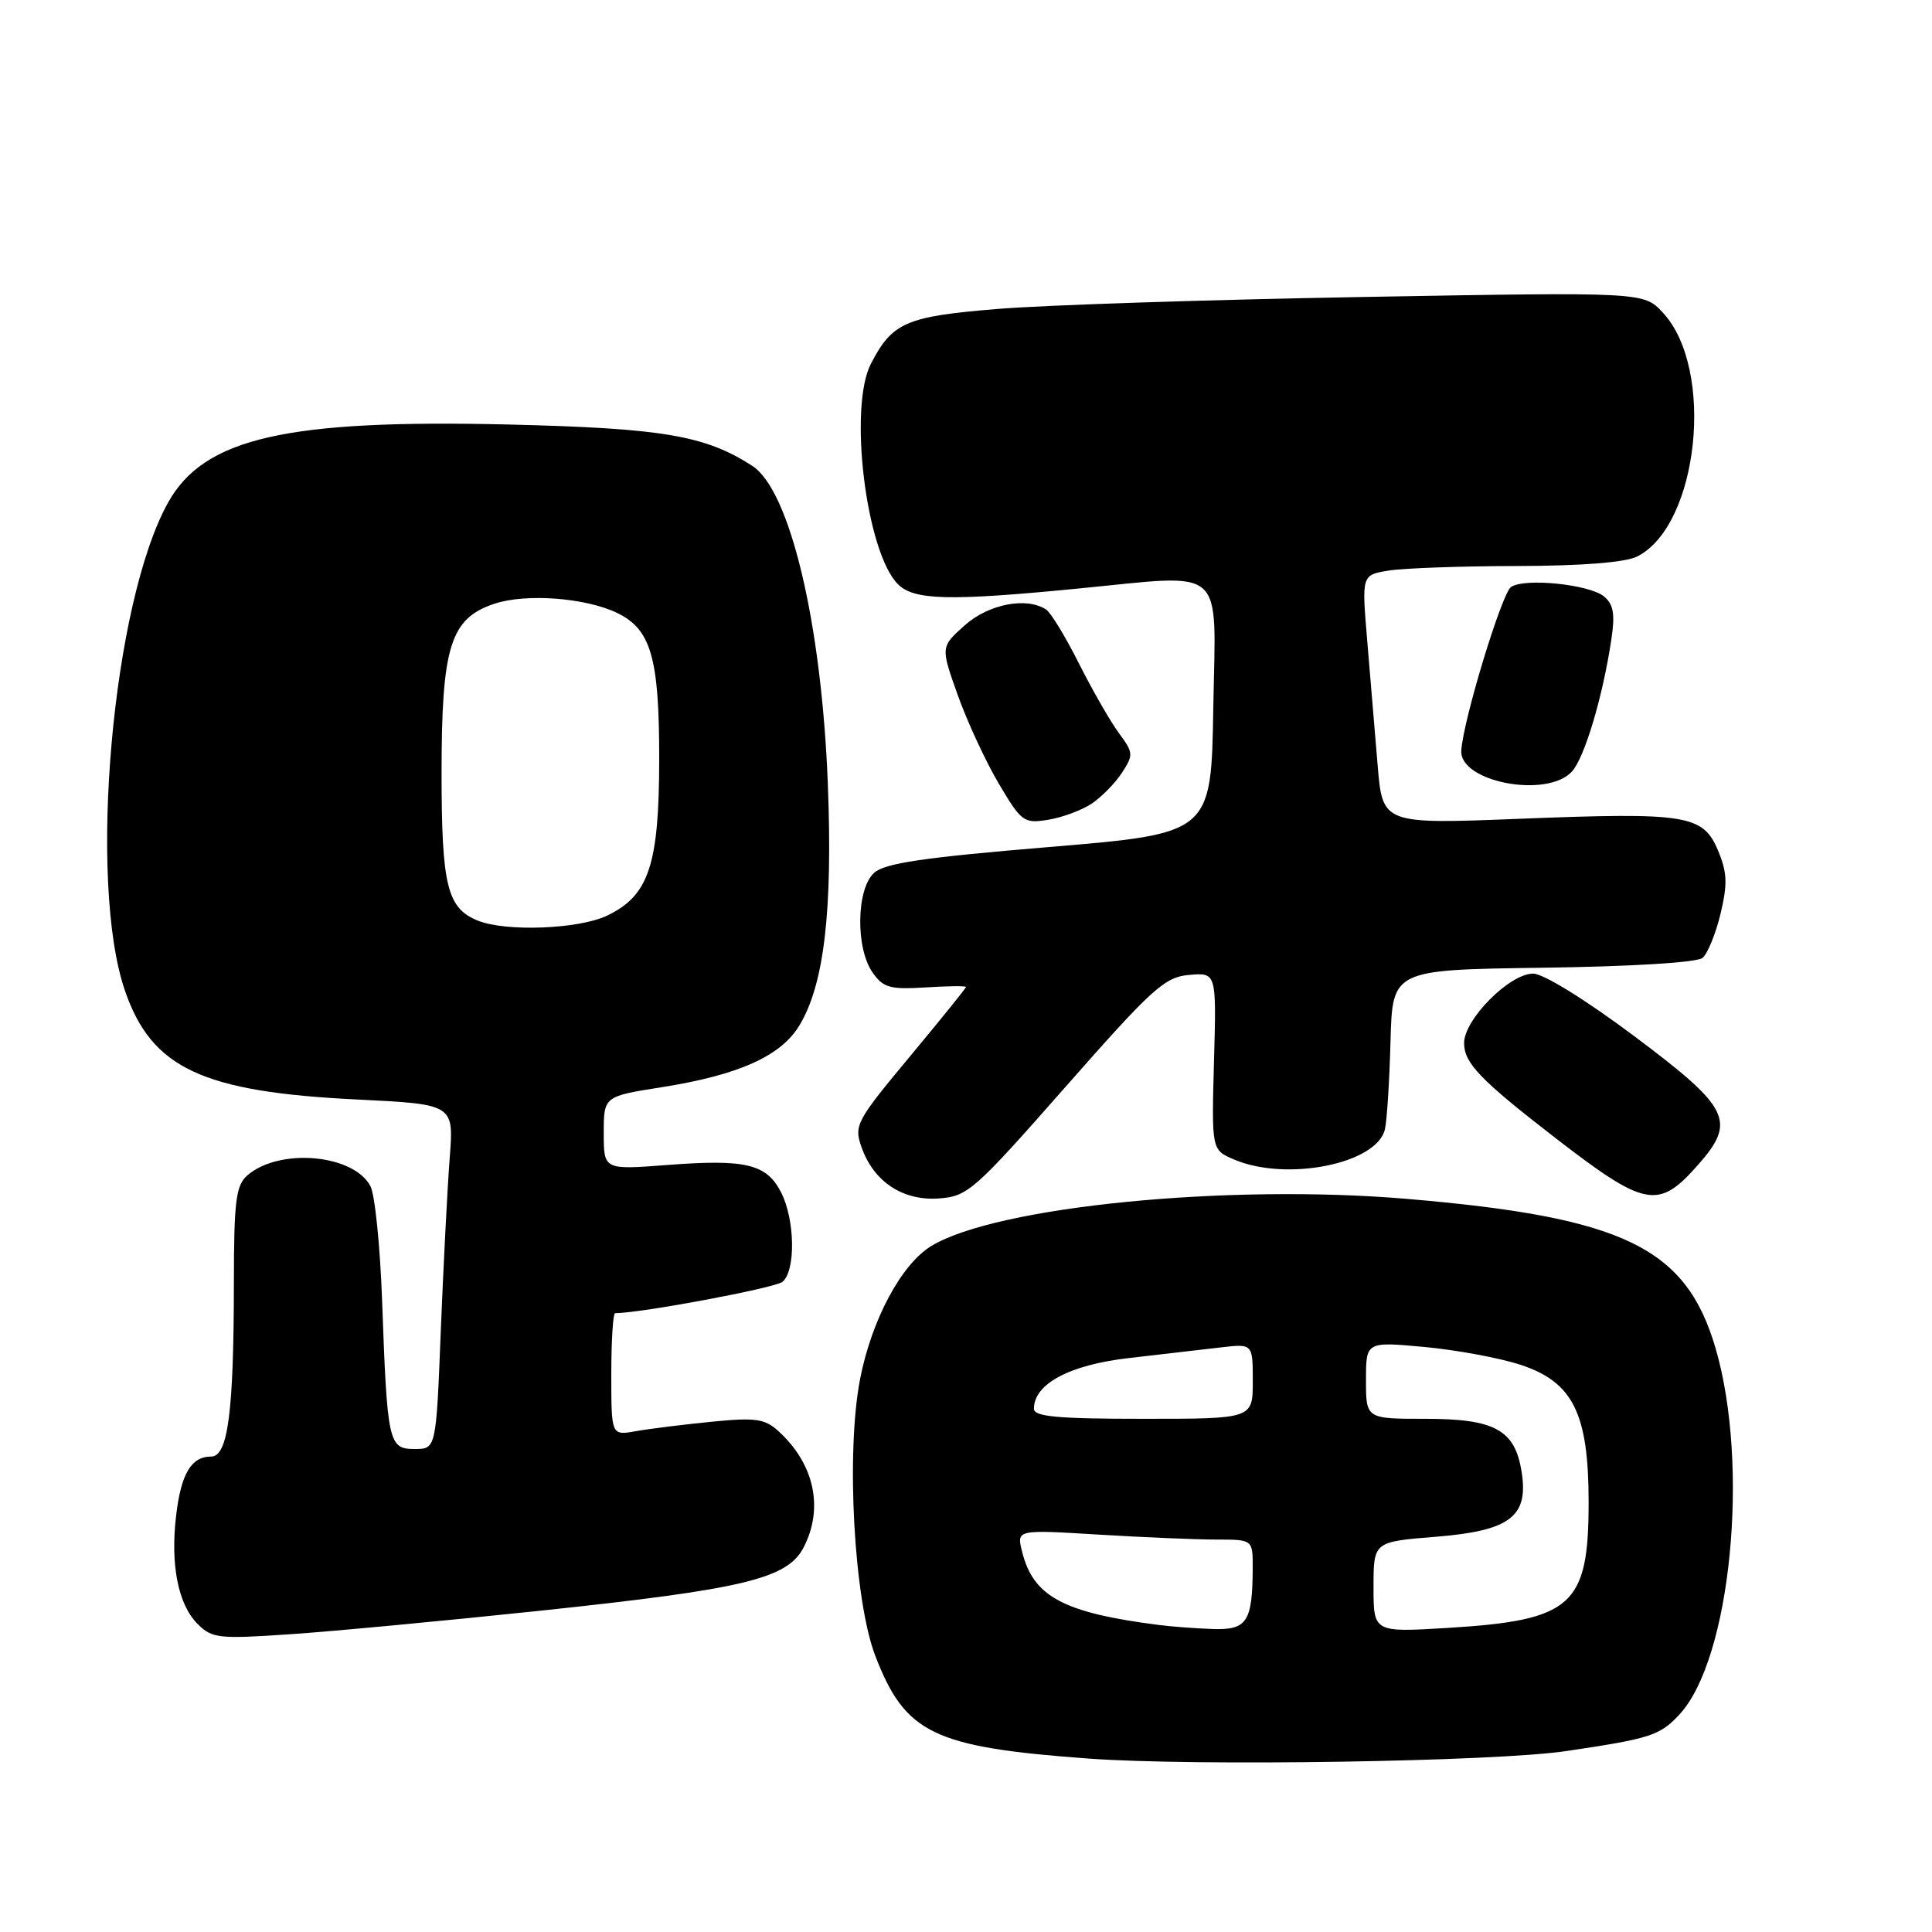 <?xml version="1.0" encoding="UTF-8" standalone="no"?>
<!DOCTYPE svg PUBLIC "-//W3C//DTD SVG 1.1//EN" "http://www.w3.org/Graphics/SVG/1.1/DTD/svg11.dtd" >
<svg xmlns="http://www.w3.org/2000/svg" xmlns:xlink="http://www.w3.org/1999/xlink" version="1.1" viewBox="0 0 256 256">
 <g >
 <path fill="currentColor"
d=" M 207.50 232.03 C 218.72 230.37 219.95 229.97 222.54 227.17 C 229.35 219.83 231.87 194.14 227.31 178.61 C 223.40 165.29 215.14 161.30 186.46 158.86 C 162.67 156.84 132.09 159.86 123.42 165.09 C 119.45 167.49 115.50 174.86 113.97 182.71 C 112.07 192.44 113.15 212.08 115.99 219.43 C 119.96 229.72 123.68 231.51 144.24 233.02 C 158.26 234.05 198.11 233.43 207.50 232.03 Z  M 71.49 213.44 C 98.65 210.56 104.33 209.20 106.49 205.03 C 109.18 199.81 107.90 193.94 103.12 189.61 C 101.33 187.99 100.08 187.81 94.27 188.39 C 90.55 188.76 86.04 189.32 84.25 189.64 C 81.00 190.22 81.00 190.22 81.00 182.11 C 81.00 177.65 81.23 174.00 81.51 174.00 C 84.90 174.00 102.69 170.67 103.68 169.85 C 105.46 168.37 105.35 161.58 103.48 157.96 C 101.55 154.22 98.79 153.57 88.38 154.37 C 80.00 155.01 80.00 155.01 80.00 150.14 C 80.00 145.27 80.00 145.27 87.75 144.05 C 97.88 142.44 103.46 139.94 105.91 135.90 C 109.20 130.50 110.35 120.72 109.69 103.83 C 108.86 82.52 104.67 64.95 99.67 61.72 C 93.41 57.69 87.81 56.74 67.36 56.25 C 37.95 55.55 27.07 58.04 22.30 66.54 C 14.89 79.75 11.60 116.87 16.56 131.28 C 20.10 141.55 26.81 144.69 47.32 145.69 C 60.14 146.32 60.14 146.32 59.59 153.41 C 59.29 157.31 58.76 167.59 58.41 176.25 C 57.79 192.00 57.79 192.00 54.94 192.00 C 51.48 192.00 51.31 191.22 50.63 172.33 C 50.37 165.08 49.67 158.25 49.08 157.16 C 46.81 152.91 36.94 152.07 32.75 155.77 C 31.26 157.08 31.00 159.17 30.99 169.90 C 30.98 187.11 30.21 193.00 27.98 193.00 C 25.35 193.00 23.99 195.27 23.34 200.80 C 22.56 207.33 23.60 212.60 26.18 215.18 C 28.09 217.09 28.97 217.19 38.37 216.55 C 43.94 216.18 58.84 214.77 71.49 213.44 Z  M 141.20 144.00 C 152.73 130.90 154.32 129.47 157.58 129.18 C 161.19 128.87 161.19 128.87 160.86 140.62 C 160.54 152.37 160.54 152.37 163.52 153.64 C 170.48 156.61 182.46 154.21 183.51 149.63 C 183.78 148.46 184.11 143.22 184.25 138.00 C 184.50 128.50 184.50 128.50 204.42 128.23 C 216.18 128.07 224.86 127.54 225.59 126.93 C 226.27 126.36 227.34 123.73 227.98 121.08 C 228.92 117.14 228.87 115.62 227.66 112.73 C 225.67 107.96 223.53 107.62 201.43 108.49 C 183.19 109.21 183.19 109.21 182.54 101.35 C 182.18 97.03 181.56 89.61 181.16 84.85 C 180.43 76.19 180.43 76.19 183.97 75.61 C 185.91 75.29 193.57 75.01 201.00 75.00 C 209.69 74.98 215.37 74.53 216.95 73.73 C 225.09 69.61 227.28 48.91 220.35 41.44 C 217.81 38.69 217.81 38.69 180.66 39.35 C 160.22 39.71 138.39 40.42 132.15 40.94 C 120.05 41.93 118.23 42.72 115.40 48.20 C 112.41 53.98 114.75 73.14 118.97 77.40 C 121.09 79.54 125.74 79.66 142.82 77.99 C 162.70 76.06 161.09 74.64 160.77 93.72 C 160.50 110.44 160.50 110.44 139.07 112.23 C 122.38 113.62 117.25 114.37 115.82 115.66 C 113.47 117.79 113.35 125.63 115.62 128.86 C 117.03 130.88 117.92 131.13 122.62 130.84 C 125.58 130.65 128.00 130.62 128.00 130.78 C 128.00 130.93 124.65 135.08 120.55 140.01 C 113.46 148.52 113.14 149.12 114.15 151.99 C 115.75 156.58 119.63 159.15 124.42 158.80 C 128.23 158.52 129.11 157.74 141.20 144.00 Z  M 225.06 154.28 C 230.10 148.54 229.21 146.78 216.50 137.26 C 210.08 132.46 204.52 129.02 203.15 129.01 C 200.04 129.00 194.00 135.07 194.00 138.21 C 194.00 140.85 196.12 143.06 205.84 150.59 C 218.06 160.04 219.72 160.36 225.06 154.28 Z  M 144.59 106.53 C 145.90 105.67 147.72 103.83 148.64 102.43 C 150.21 100.03 150.19 99.75 148.26 97.14 C 147.14 95.62 144.76 91.48 142.98 87.94 C 141.20 84.40 139.24 81.17 138.62 80.77 C 136.02 79.06 130.99 80.04 127.83 82.86 C 124.63 85.72 124.63 85.72 126.91 92.11 C 128.16 95.62 130.61 100.90 132.34 103.83 C 135.34 108.90 135.67 109.14 138.86 108.63 C 140.70 108.33 143.28 107.39 144.59 106.53 Z  M 208.30 102.22 C 209.97 100.37 212.38 92.30 213.51 84.75 C 214.02 81.38 213.80 80.08 212.55 79.04 C 210.61 77.43 202.02 76.55 200.22 77.78 C 199.00 78.61 193.88 95.41 193.63 99.45 C 193.36 103.63 205.03 105.84 208.30 102.22 Z  M 153.50 215.31 C 140.88 213.69 136.90 211.55 135.43 205.59 C 134.70 202.68 134.70 202.68 145.51 203.34 C 151.45 203.70 158.49 204.00 161.16 204.00 C 166.00 204.00 166.00 204.00 165.99 207.75 C 165.96 214.93 165.24 216.02 160.63 215.85 C 158.36 215.77 155.15 215.53 153.50 215.31 Z  M 182.00 210.29 C 182.00 204.29 182.00 204.29 190.25 203.63 C 200.09 202.84 202.57 200.96 201.62 195.02 C 200.74 189.46 198.08 188.00 188.89 188.00 C 181.00 188.00 181.00 188.00 181.00 182.88 C 181.00 177.77 181.00 177.77 188.75 178.48 C 193.01 178.88 198.75 179.94 201.50 180.85 C 208.44 183.14 210.50 187.30 210.50 199.04 C 210.50 212.79 208.35 214.70 191.79 215.71 C 182.00 216.30 182.00 216.30 182.00 210.29 Z  M 137.00 186.67 C 137.00 183.36 141.73 180.84 149.66 179.94 C 153.97 179.44 159.41 178.82 161.75 178.54 C 166.00 178.04 166.00 178.04 166.00 183.02 C 166.00 188.00 166.00 188.00 151.50 188.00 C 140.13 188.00 137.00 187.71 137.00 186.67 Z  M 63.32 121.99 C 59.25 120.35 58.52 117.38 58.51 102.50 C 58.51 85.63 59.66 81.93 65.54 79.99 C 69.72 78.61 77.56 79.20 81.76 81.21 C 86.26 83.37 87.35 87.14 87.35 100.50 C 87.34 114.61 85.99 118.68 80.43 121.33 C 76.68 123.12 67.04 123.49 63.32 121.99 Z "/>
</g>
</svg>